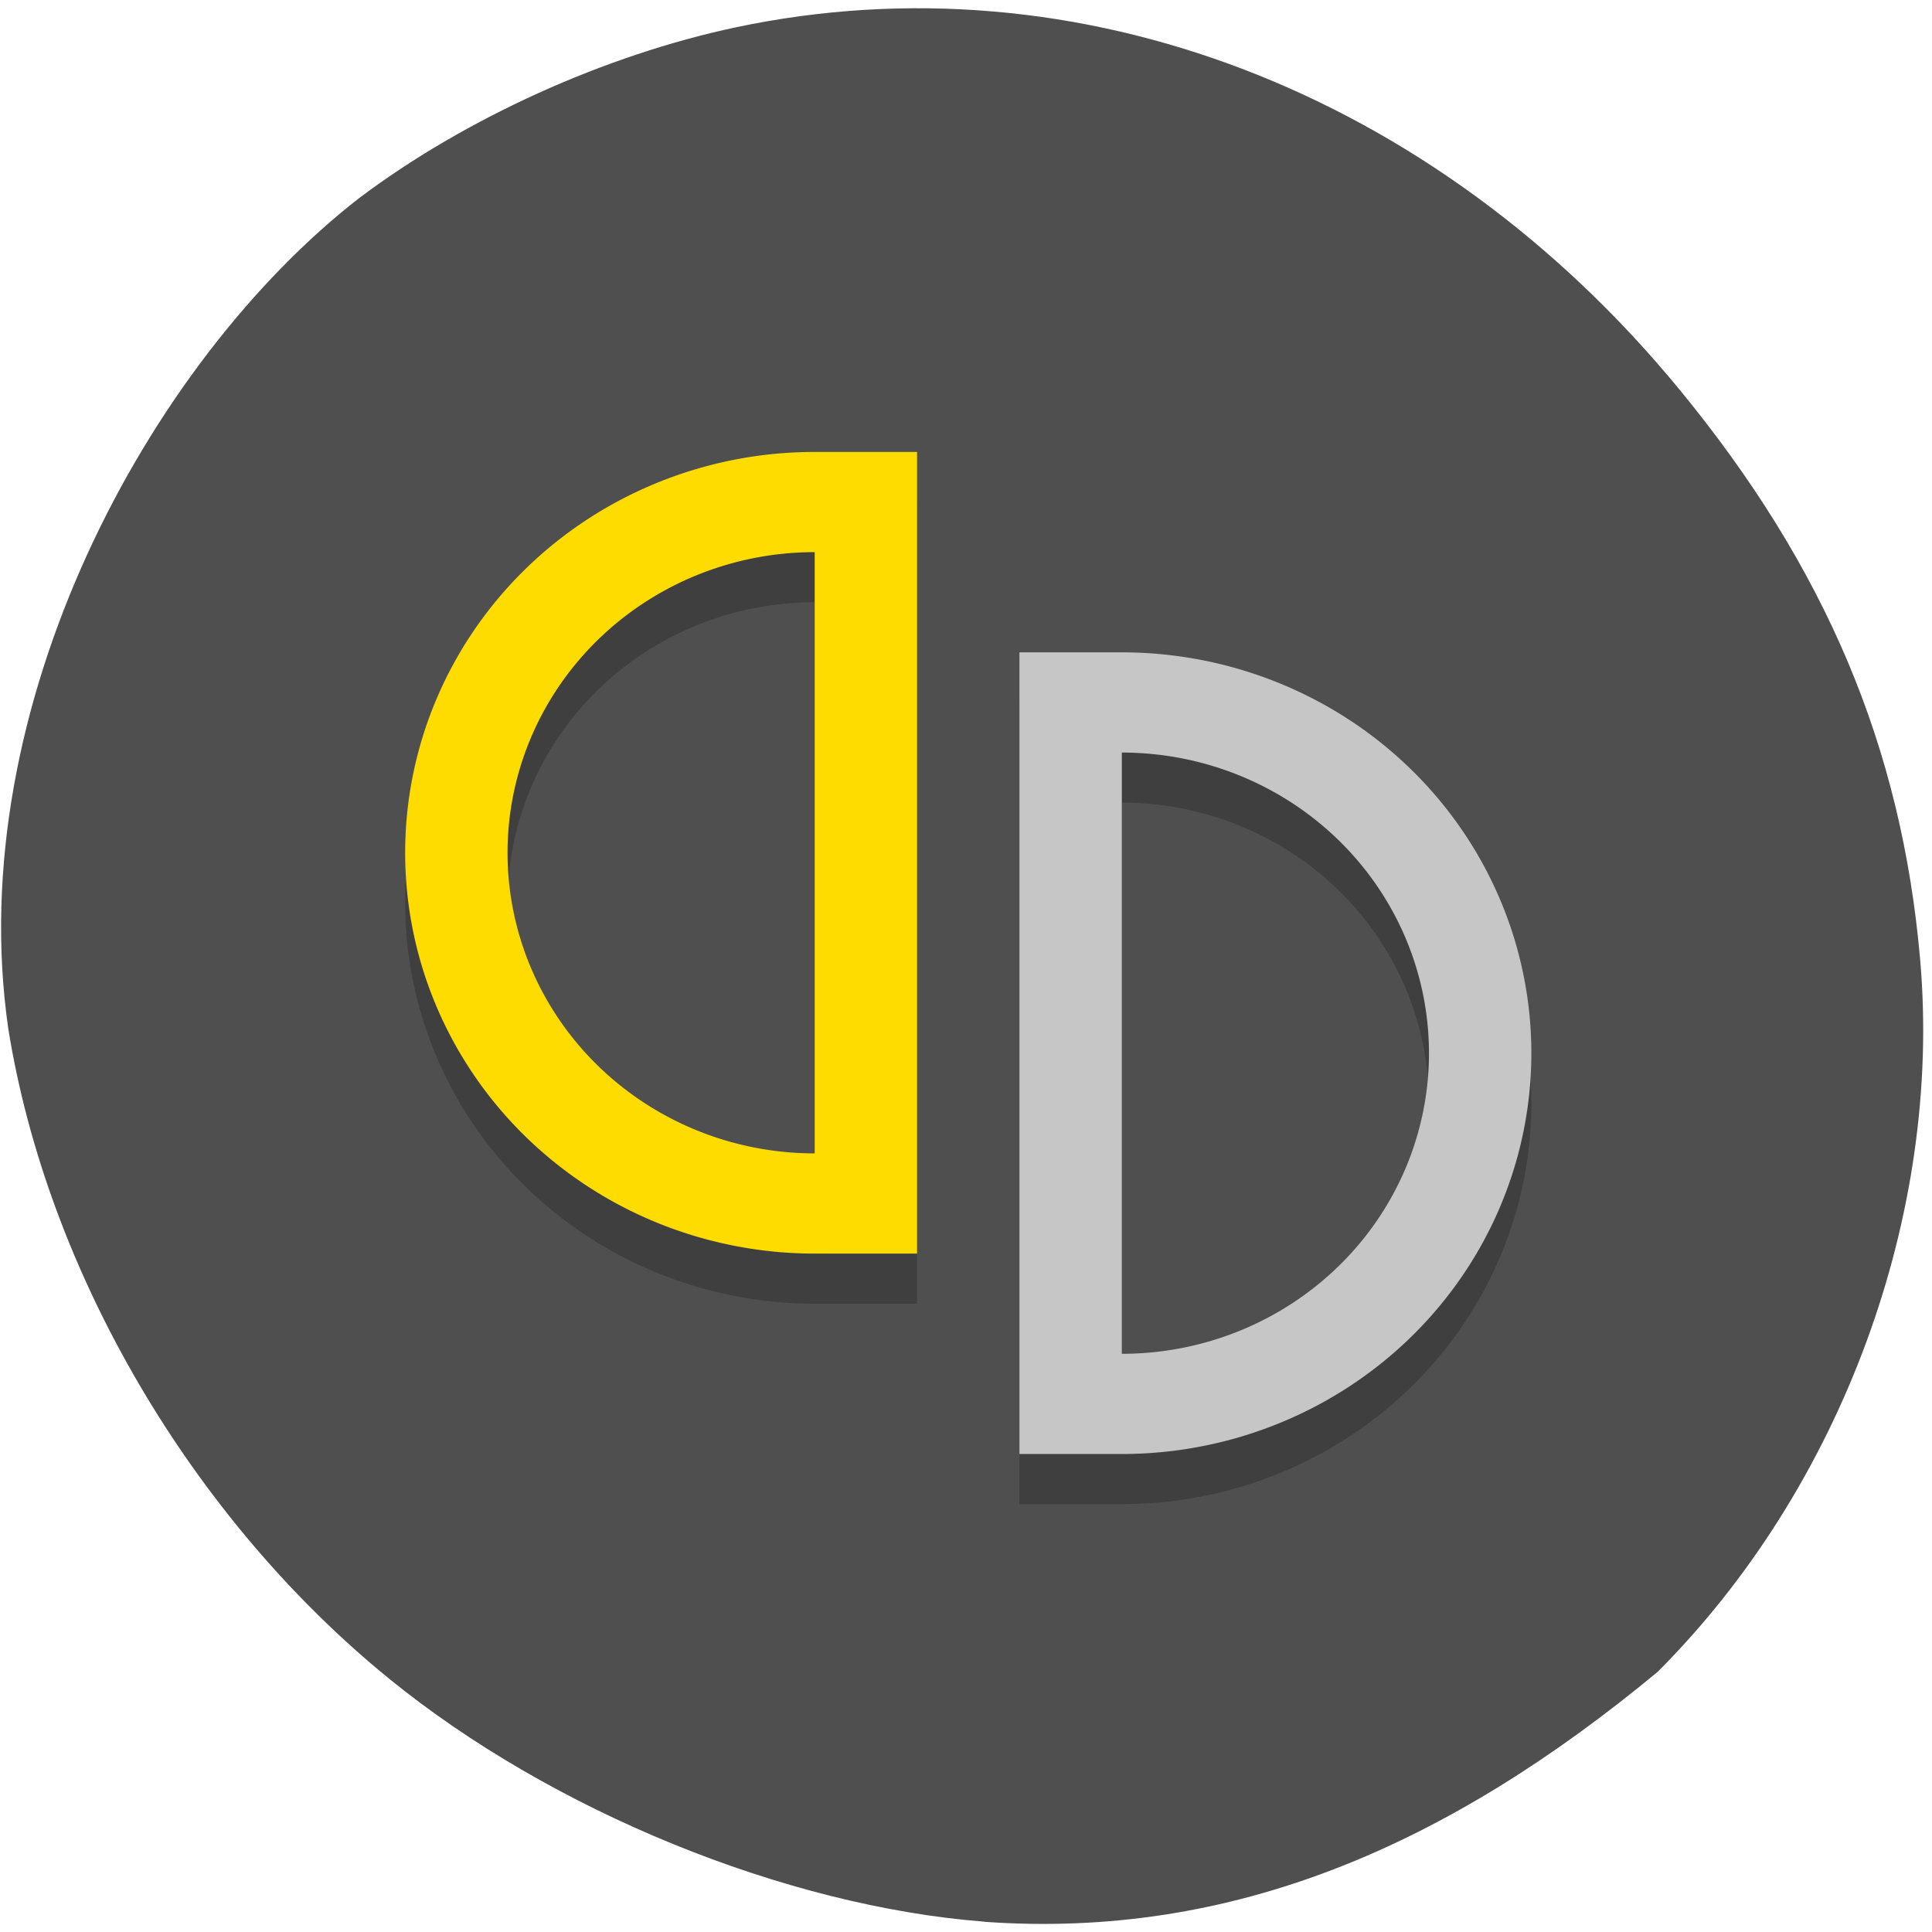 <svg xmlns="http://www.w3.org/2000/svg" viewBox="0 0 256 256"><defs><clipPath><path transform="matrix(15.333 0 0 11.5 415 -125.5)" d="m -24 13 c 0 1.105 -0.672 2 -1.5 2 -0.828 0 -1.5 -0.895 -1.5 -2 0 -1.105 0.672 -2 1.5 -2 0.828 0 1.5 0.895 1.5 2 z"/></clipPath></defs><path d="m 130.42 1050.99 c -26.397 -2.048 -57.29 -14.657 -78.83 -32.17 -26.2 -21.308 -45.35 -53.989 -50.5 -86.2 -6.136 -42.554 18.578 -88.29 46.47 -109.99 14.03 -10.568 32.581 -18.979 49.988 -22.658 45.3 -9.582 92.56 8.559 124.96 47.965 19.418 23.62 29.473 47.43 31.924 75.6 2.939 33.769 -10.415 69.981 -34.795 94.36 -27.743 22.988 -56.27 35.463 -89.22 33.11 z" fill="#4f4f4f" transform="translate(0 -796.36)"/><g transform="matrix(6.783 0 0 6.639 19.771 20.05)"><path d="m 19,11 a 8,8 0 0 1 8,8 8,8 0 0 1 -8,8 H 17 V 26.734 24.65 13.352 11.26 11 m 2,2 v 12 a 6,6 0 0 0 6,-6 6,6 0 0 0 -6,-6 z" opacity="0.2"/><path d="m 19,10 a 8,8 0 0 1 8,8 8,8 0 0 1 -8,8 H 17 V 25.734 23.65 12.352 10.26 10 m 2,2 v 12 a 6,6 0 0 0 6,-6 6,6 0 0 0 -6,-6 z" fill="#c6c6c6"/><path d="m 13,7 a 8,8 0 0 0 -8,8 8,8 0 0 0 8,8 h 2 V 22.734 20.65 9.352 7.26 7 M 13,9 V 21 A 6,6 0 0 1 7,15 6,6 0 0 1 13,9" opacity="0.2"/><path d="m 13,6 a 8,8 0 0 0 -8,8 8,8 0 0 0 8,8 h 2 V 21.734 19.65 8.352 6.26 6 M 13,8 V 20 A 6,6 0 0 1 7,14 6,6 0 0 1 13,8" fill="#ffdc00"/></g></svg>